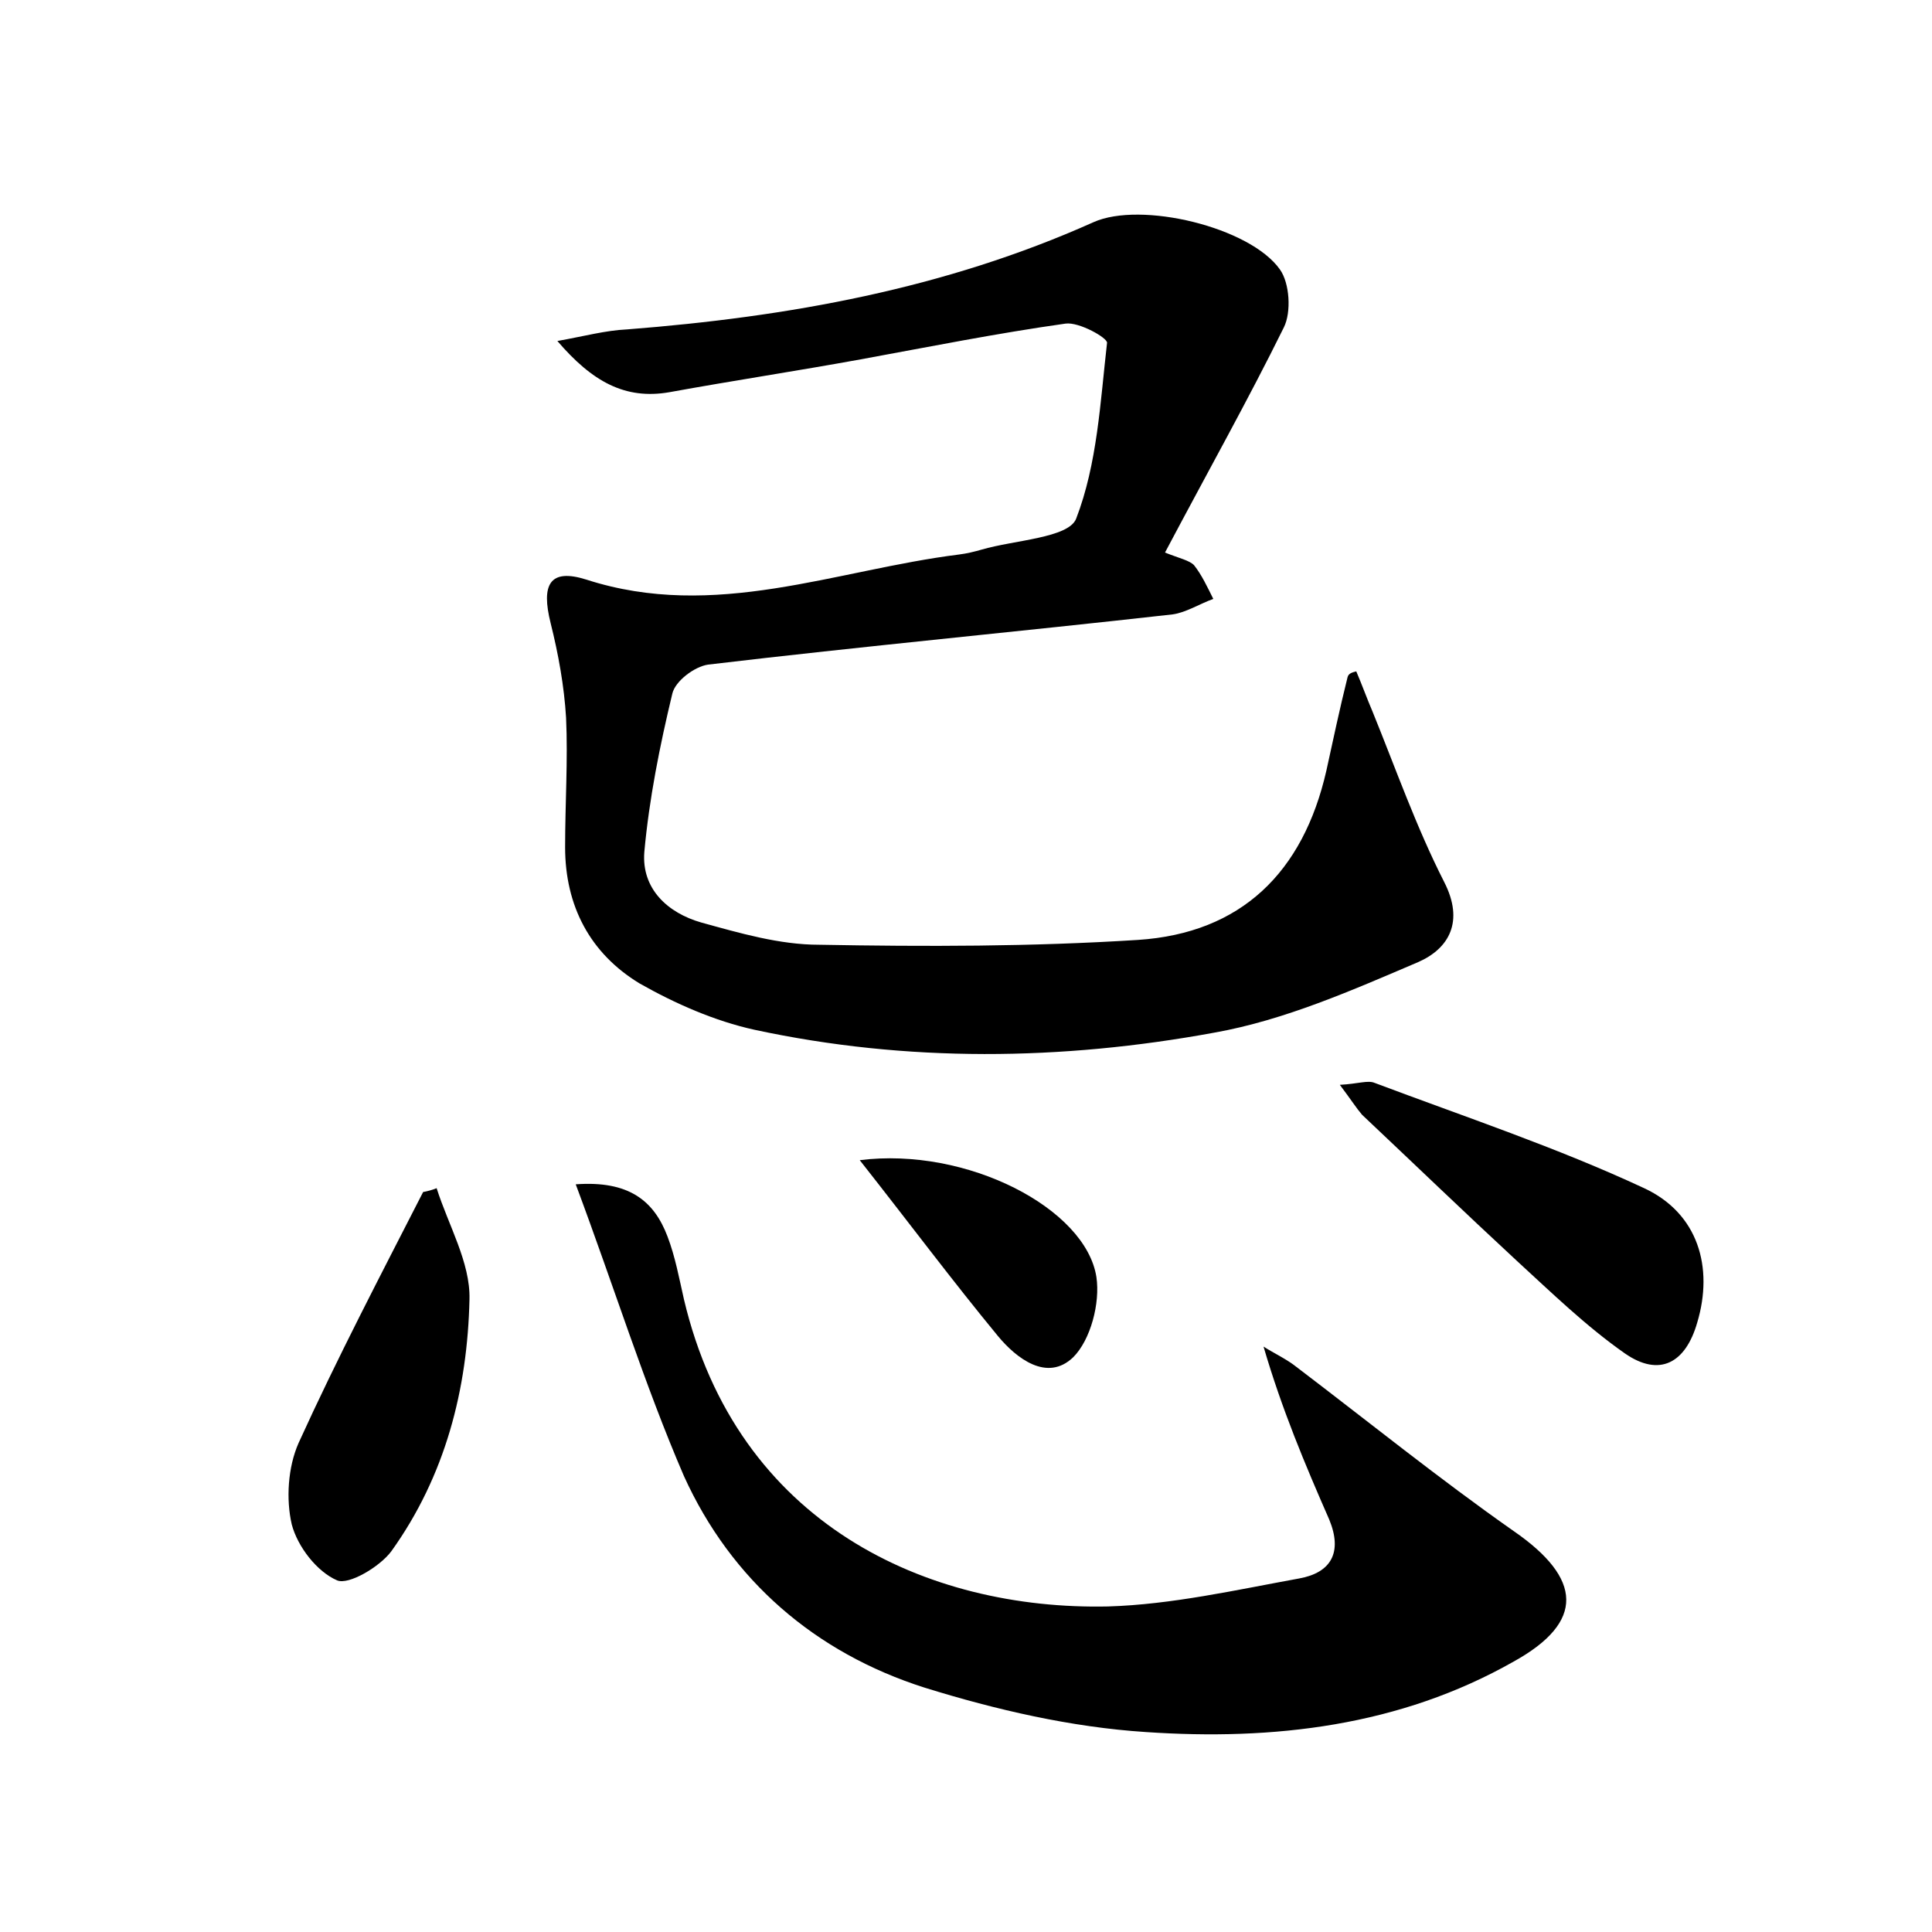 <?xml version="1.0" encoding="utf-8"?>
<!-- Generator: Adobe Illustrator 22.0.0, SVG Export Plug-In . SVG Version: 6.00 Build 0)  -->
<svg version="1.1" id="图层_1" xmlns="http://www.w3.org/2000/svg" xmlns:xlink="http://www.w3.org/1999/xlink" x="0px" y="0px"
	 viewBox="0 0 200 200" style="enable-background:new 0 0 200 200;" xml:space="preserve">
<style type="text/css">
	.st1{fill:#010000;}
	.st4{fill:#fbfafc;}
</style>
<g>
	
	<path d="M140.4,69.5c0.6,1.4,1.1,2.8,1.7,4.2c2.4,5.9,4.5,11.9,7.4,17.6c2.1,4.1,0.5,6.9-2.7,8.3c-6.8,2.9-13.8,6-21.1,7.3
		c-15.8,2.9-31.8,3.1-47.6-0.3c-4.1-0.9-8.2-2.7-11.9-4.8c-5.1-3.1-7.7-8-7.7-14.1c0-4.5,0.3-9,0.1-13.4c-0.2-3.3-0.8-6.6-1.6-9.8
		c-1-4-0.1-5.7,3.7-4.5c13.3,4.3,25.8-1,38.6-2.6c0.8-0.1,1.6-0.3,2.3-0.5c3.4-1,9-1.2,9.8-3.2c2.2-5.7,2.5-12.1,3.2-18.2
		c0.1-0.5-2.9-2.2-4.3-2c-7.1,1-14.1,2.4-21.2,3.7c-6.6,1.2-13.2,2.2-19.8,3.4c-4.6,0.8-8-1.1-11.6-5.3c2.8-0.5,5-1.1,7.2-1.2
		c16.7-1.3,32.9-4.2,48.3-11.1c4.9-2.2,16.2,0.5,19.3,4.9c1,1.4,1.2,4.4,0.4,6c-3.7,7.5-7.8,14.8-12.3,23.3c1.5,0.6,2.5,0.8,3,1.3
		c0.8,1,1.4,2.3,2,3.5c-1.4,0.5-2.8,1.4-4.2,1.6c-16,1.8-32.1,3.3-48.1,5.2c-1.4,0.2-3.4,1.7-3.7,3c-1.3,5.4-2.4,10.9-2.9,16.4
		c-0.3,3.8,2.4,6.3,5.9,7.3c4,1.1,8.1,2.3,12.2,2.3c11,0.2,22,0.2,33-0.5c10.7-0.7,17.1-7,19.5-17.5c0.7-3.2,1.4-6.5,2.2-9.7
		C139.6,69.7,140,69.6,140.4,69.5z"/>
	<path d="M59.6,122.6c5.5-0.4,8.1,1.7,9.5,5.4c0.8,2.1,1.2,4.3,1.7,6.5c5.5,23.3,25.2,32.2,43.9,31.8c6.6-0.2,13.2-1.7,19.8-2.9
		c3.3-0.6,4.5-2.7,3.1-6.1c-2.5-5.7-4.9-11.4-6.8-17.9c1.1,0.7,2.4,1.3,3.4,2.1c7.5,5.7,14.8,11.6,22.5,17c7.1,4.9,7.4,9.4,0,13.5
		c-11.8,6.7-24.9,8.2-38.1,7.3c-7.7-0.5-15.5-2.3-22.9-4.6c-11.3-3.6-20-11.1-24.9-21.9C66.7,143.3,63.6,133.3,59.6,122.6z"/>
	<path d="M138.7,112.3c1.9-0.1,2.9-0.5,3.6-0.2c9.3,3.5,18.9,6.7,27.9,10.9c5.6,2.6,7.2,8.2,5.5,13.9c-1.2,4.2-3.9,5.7-7.5,3.2
		c-4-2.8-7.6-6.3-11.2-9.6c-5.4-5-10.7-10.1-16-15.1C140.4,114.7,139.9,113.9,138.7,112.3z"/>
	<path d="M45.2,123c1.2,3.8,3.5,7.7,3.4,11.5c-0.2,9.3-2.5,18.3-8.1,26.1c-1.2,1.6-4.4,3.5-5.6,3c-2.1-0.9-4.1-3.5-4.7-5.8
		c-0.6-2.6-0.4-5.9,0.7-8.4c4-8.8,8.5-17.4,12.9-26C44.3,123.3,44.7,123.2,45.2,123z"/>
	<path d="M89,120.1c11.1-1.4,23.4,5,24.5,12.1c0.4,2.7-0.6,6.5-2.4,8.3c-2.7,2.6-5.9,0.1-7.8-2.2C98.6,132.6,94.2,126.7,89,120.1z"
		/>
</g>
</svg>
